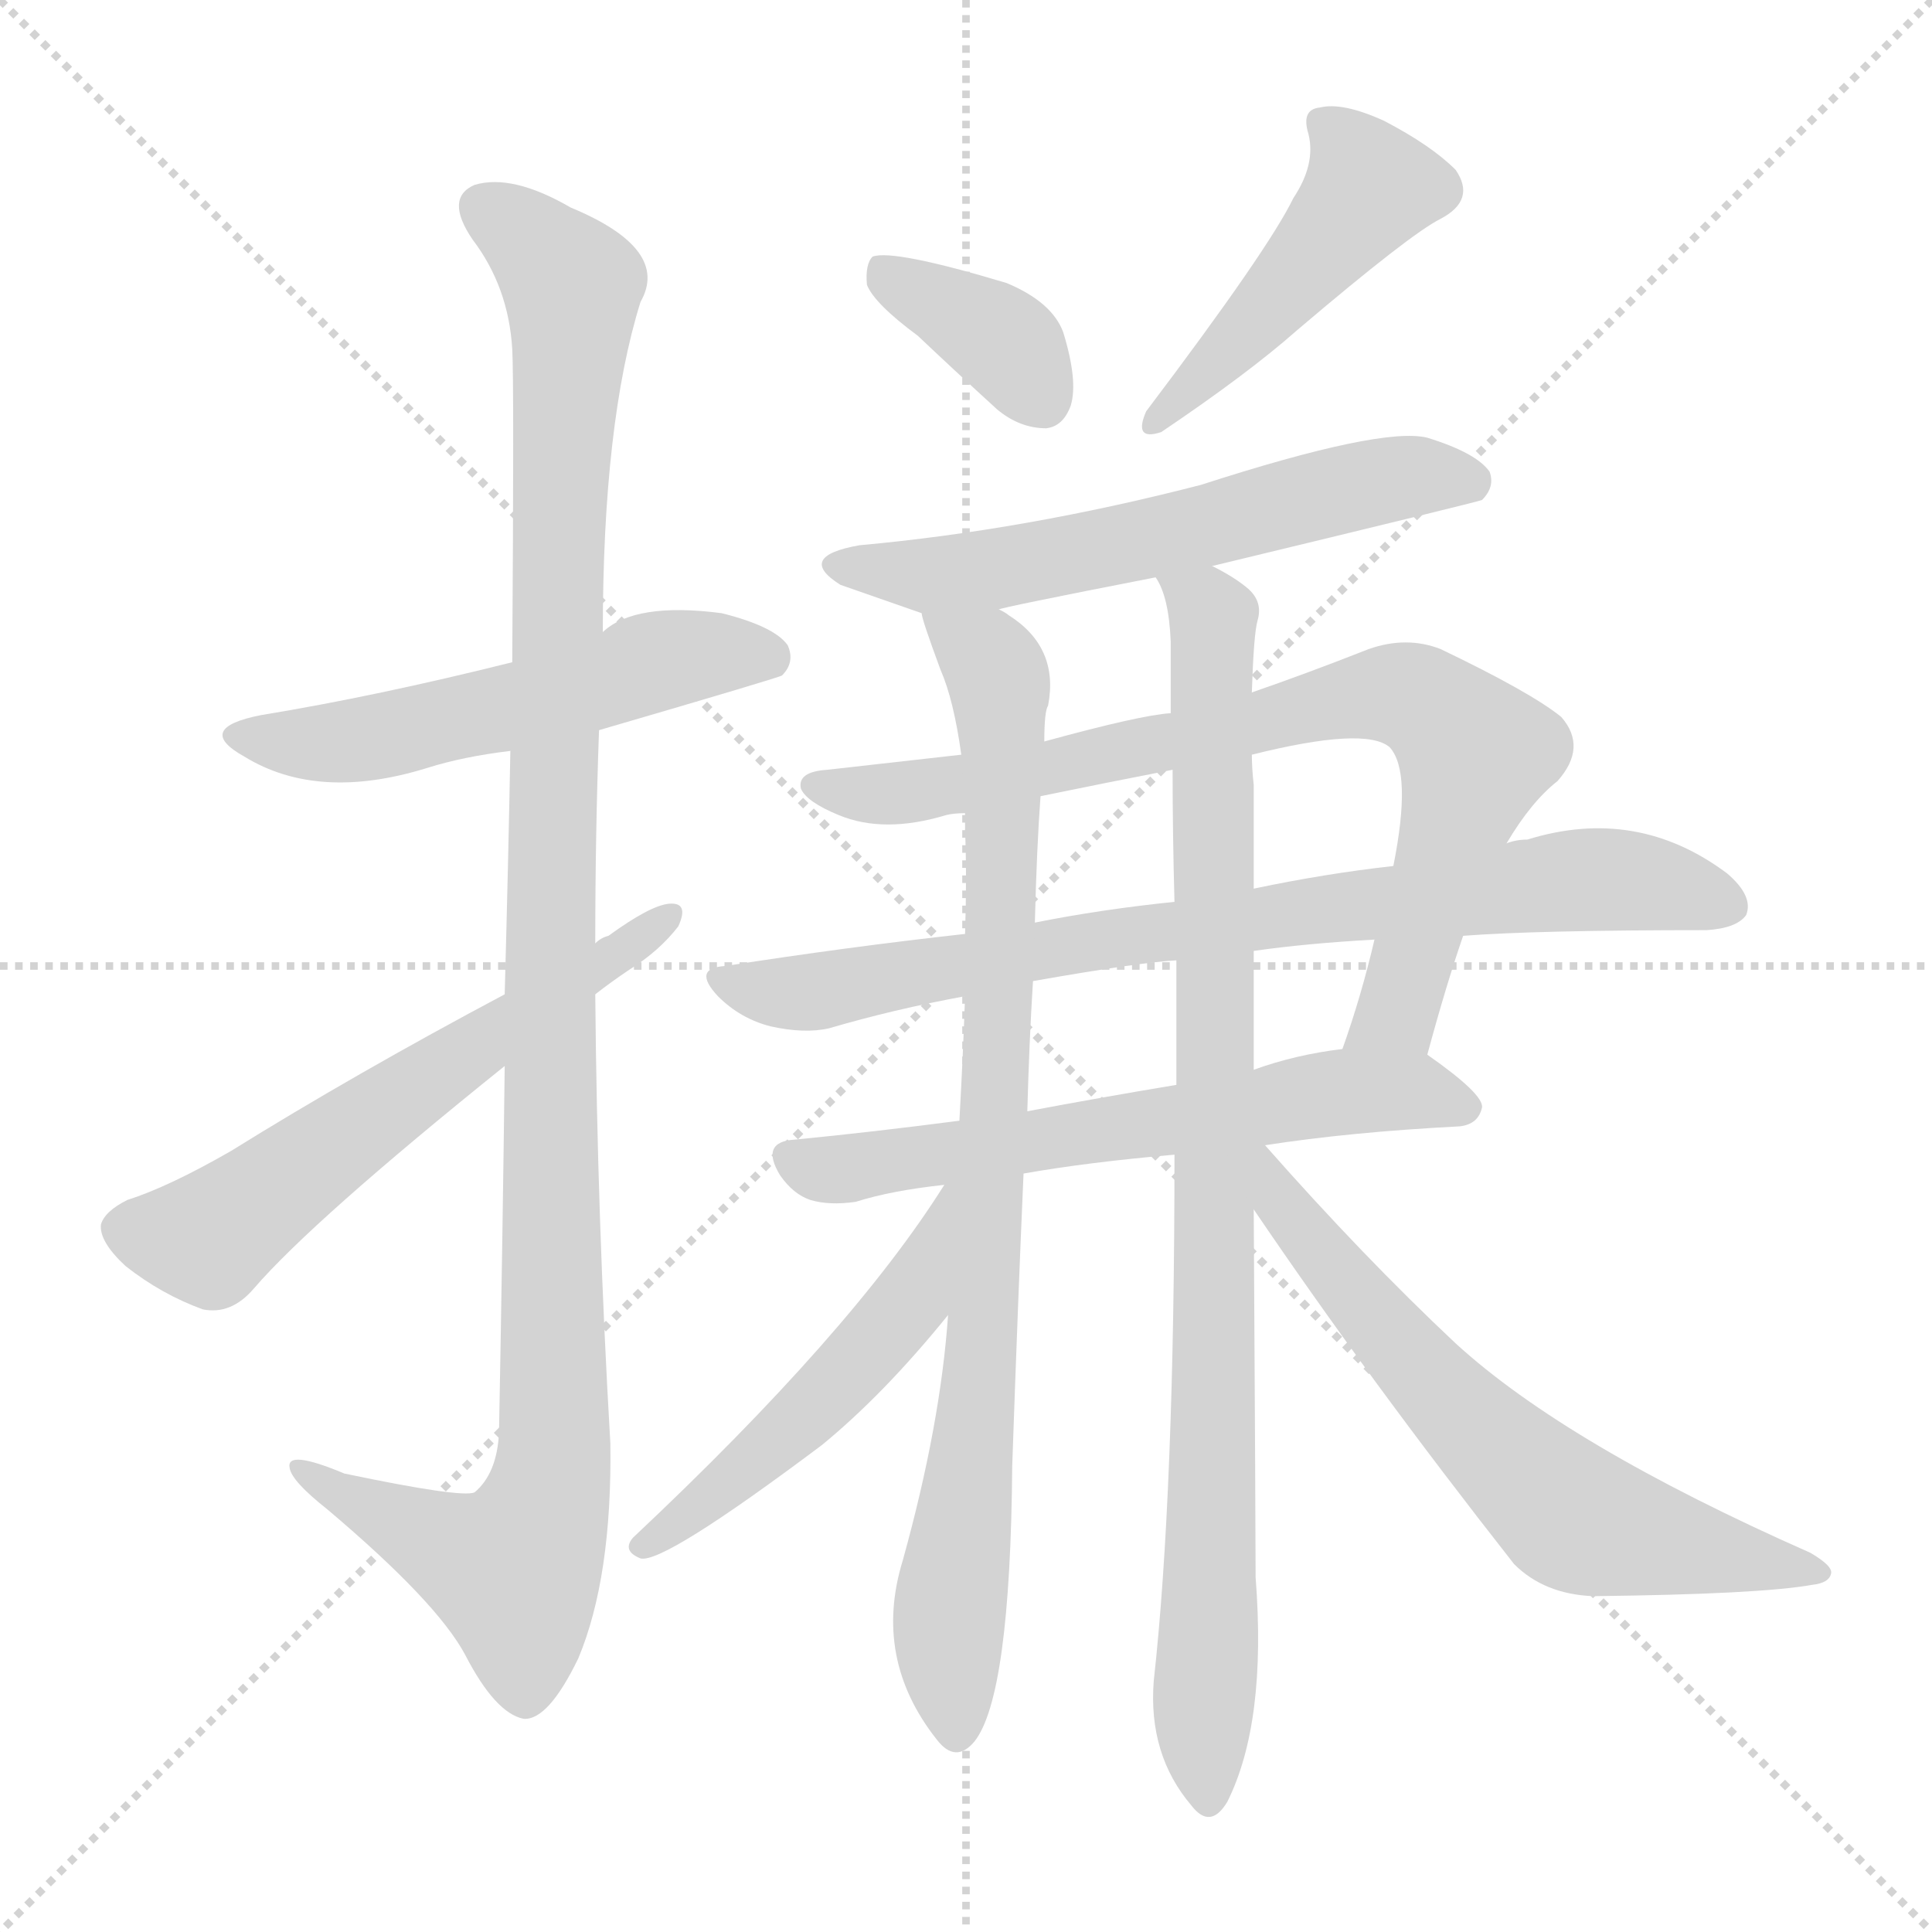 <svg version="1.1" viewBox="0 0 1024 1024" xmlns="http://www.w3.org/2000/svg">
  <g stroke="lightgray" stroke-dasharray="1,1" stroke-width="1" transform="scale(4, 4)">
    <line x1="0" y1="0" x2="256" y2="256"></line>
    <line x1="256" y1="0" x2="0" y2="256"></line>
    <line x1="128" y1="0" x2="128" y2="256"></line>
    <line x1="0" y1="128" x2="256" y2="128"></line>
  </g>
<g transform="scale(1, -1) translate(0, -900)">
   <style type="text/css">
    @keyframes keyframes0 {
      from {
       stroke: blue;
       stroke-dashoffset: 543;
       stroke-width: 128;
       }
       64% {
       animation-timing-function: step-end;
       stroke: blue;
       stroke-dashoffset: 0;
       stroke-width: 128;
       }
       to {
       stroke: black;
       stroke-width: 1024;
       }
       }
       #make-me-a-hanzi-animation-0 {
         animation: keyframes0 0.692s both;
         animation-delay: 0s;
         animation-timing-function: linear;
       }
    @keyframes keyframes1 {
      from {
       stroke: blue;
       stroke-dashoffset: 1125;
       stroke-width: 128;
       }
       79% {
       animation-timing-function: step-end;
       stroke: blue;
       stroke-dashoffset: 0;
       stroke-width: 128;
       }
       to {
       stroke: black;
       stroke-width: 1024;
       }
       }
       #make-me-a-hanzi-animation-1 {
         animation: keyframes1 1.166s both;
         animation-delay: 0.692s;
         animation-timing-function: linear;
       }
    @keyframes keyframes2 {
      from {
       stroke: blue;
       stroke-dashoffset: 598;
       stroke-width: 128;
       }
       66% {
       animation-timing-function: step-end;
       stroke: blue;
       stroke-dashoffset: 0;
       stroke-width: 128;
       }
       to {
       stroke: black;
       stroke-width: 1024;
       }
       }
       #make-me-a-hanzi-animation-2 {
         animation: keyframes2 0.737s both;
         animation-delay: 1.857s;
         animation-timing-function: linear;
       }
    @keyframes keyframes3 {
      from {
       stroke: blue;
       stroke-dashoffset: 367;
       stroke-width: 128;
       }
       54% {
       animation-timing-function: step-end;
       stroke: blue;
       stroke-dashoffset: 0;
       stroke-width: 128;
       }
       to {
       stroke: black;
       stroke-width: 1024;
       }
       }
       #make-me-a-hanzi-animation-3 {
         animation: keyframes3 0.549s both;
         animation-delay: 2.594s;
         animation-timing-function: linear;
       }
    @keyframes keyframes4 {
      from {
       stroke: blue;
       stroke-dashoffset: 454;
       stroke-width: 128;
       }
       60% {
       animation-timing-function: step-end;
       stroke: blue;
       stroke-dashoffset: 0;
       stroke-width: 128;
       }
       to {
       stroke: black;
       stroke-width: 1024;
       }
       }
       #make-me-a-hanzi-animation-4 {
         animation: keyframes4 0.619s both;
         animation-delay: 3.143s;
         animation-timing-function: linear;
       }
    @keyframes keyframes5 {
      from {
       stroke: blue;
       stroke-dashoffset: 596;
       stroke-width: 128;
       }
       66% {
       animation-timing-function: step-end;
       stroke: blue;
       stroke-dashoffset: 0;
       stroke-width: 128;
       }
       to {
       stroke: black;
       stroke-width: 1024;
       }
       }
       #make-me-a-hanzi-animation-5 {
         animation: keyframes5 0.735s both;
         animation-delay: 3.762s;
         animation-timing-function: linear;
       }
    @keyframes keyframes6 {
      from {
       stroke: blue;
       stroke-dashoffset: 791;
       stroke-width: 128;
       }
       72% {
       animation-timing-function: step-end;
       stroke: blue;
       stroke-dashoffset: 0;
       stroke-width: 128;
       }
       to {
       stroke: black;
       stroke-width: 1024;
       }
       }
       #make-me-a-hanzi-animation-6 {
         animation: keyframes6 0.894s both;
         animation-delay: 4.497s;
         animation-timing-function: linear;
       }
    @keyframes keyframes7 {
      from {
       stroke: blue;
       stroke-dashoffset: 797;
       stroke-width: 128;
       }
       72% {
       animation-timing-function: step-end;
       stroke: blue;
       stroke-dashoffset: 0;
       stroke-width: 128;
       }
       to {
       stroke: black;
       stroke-width: 1024;
       }
       }
       #make-me-a-hanzi-animation-7 {
         animation: keyframes7 0.899s both;
         animation-delay: 5.391s;
         animation-timing-function: linear;
       }
    @keyframes keyframes8 {
      from {
       stroke: blue;
       stroke-dashoffset: 617;
       stroke-width: 128;
       }
       67% {
       animation-timing-function: step-end;
       stroke: blue;
       stroke-dashoffset: 0;
       stroke-width: 128;
       }
       to {
       stroke: black;
       stroke-width: 1024;
       }
       }
       #make-me-a-hanzi-animation-8 {
         animation: keyframes8 0.752s both;
         animation-delay: 6.29s;
         animation-timing-function: linear;
       }
    @keyframes keyframes9 {
      from {
       stroke: blue;
       stroke-dashoffset: 862;
       stroke-width: 128;
       }
       74% {
       animation-timing-function: step-end;
       stroke: blue;
       stroke-dashoffset: 0;
       stroke-width: 128;
       }
       to {
       stroke: black;
       stroke-width: 1024;
       }
       }
       #make-me-a-hanzi-animation-9 {
         animation: keyframes9 0.951s both;
         animation-delay: 7.042s;
         animation-timing-function: linear;
       }
    @keyframes keyframes10 {
      from {
       stroke: blue;
       stroke-dashoffset: 912;
       stroke-width: 128;
       }
       75% {
       animation-timing-function: step-end;
       stroke: blue;
       stroke-dashoffset: 0;
       stroke-width: 128;
       }
       to {
       stroke: black;
       stroke-width: 1024;
       }
       }
       #make-me-a-hanzi-animation-10 {
         animation: keyframes10 0.992s both;
         animation-delay: 7.993s;
         animation-timing-function: linear;
       }
    @keyframes keyframes11 {
      from {
       stroke: blue;
       stroke-dashoffset: 508;
       stroke-width: 128;
       }
       62% {
       animation-timing-function: step-end;
       stroke: blue;
       stroke-dashoffset: 0;
       stroke-width: 128;
       }
       to {
       stroke: black;
       stroke-width: 1024;
       }
       }
       #make-me-a-hanzi-animation-11 {
         animation: keyframes11 0.663s both;
         animation-delay: 8.985s;
         animation-timing-function: linear;
       }
    @keyframes keyframes12 {
      from {
       stroke: blue;
       stroke-dashoffset: 642;
       stroke-width: 128;
       }
       68% {
       animation-timing-function: step-end;
       stroke: blue;
       stroke-dashoffset: 0;
       stroke-width: 128;
       }
       to {
       stroke: black;
       stroke-width: 1024;
       }
       }
       #make-me-a-hanzi-animation-12 {
         animation: keyframes12 0.772s both;
         animation-delay: 9.649s;
         animation-timing-function: linear;
       }
</style>
<path d="M 317.5 513.0 Q 413.5 541.0 414.5 542.0 Q 421.5 549.0 417.5 558.0 Q 410.5 568.0 382.5 575.0 Q 336.5 581.0 319.5 565.0 L 271.5 549.0 Q 199.5 531.0 138.5 521.0 Q 102.5 514.0 129.5 499.0 Q 168.5 475.0 226.5 493.0 Q 245.5 499.0 270.5 502.0 L 317.5 513.0 Z" fill="lightgray"></path> 
<path d="M 267.5 335.0 Q 266.5 250.0 264.5 141.0 Q 263.5 119.0 251.5 109.0 Q 244.5 106.0 182.5 119.0 Q 151.5 132.0 153.5 122.0 Q 154.5 115.0 173.5 100.0 Q 231.5 51.0 246.5 23.0 Q 262.5 -8.0 277.5 -11.0 Q 290.5 -12.0 306.5 21.0 Q 324.5 64.0 323.5 135.0 Q 316.5 255.0 315.5 373.0 L 315.5 400.0 Q 315.5 458.0 317.5 513.0 L 319.5 565.0 Q 319.5 676.0 339.5 740.0 Q 355.5 768.0 302.5 790.0 Q 271.5 808.0 251.5 802.0 Q 235.5 795.0 250.5 773.0 Q 269.5 748.0 271.5 715.0 Q 272.5 697.0 271.5 549.0 L 270.5 502.0 Q 269.5 447.0 267.5 373.0 L 267.5 335.0 Z" fill="lightgray"></path> 
<path d="M 267.5 373.0 Q 188.5 331.0 122.5 290.0 Q 89.5 271.0 67.5 264.0 Q 55.5 258.0 53.5 251.0 Q 52.5 242.0 66.5 229.0 Q 85.5 214.0 107.5 206.0 Q 122.5 203.0 134.5 217.0 Q 165.5 253.0 267.5 335.0 L 315.5 373.0 Q 324.5 380.0 333.5 386.0 Q 349.5 396.0 359.5 409.0 Q 365.5 422.0 354.5 421.0 Q 344.5 420.0 322.5 404.0 Q 318.5 403.0 315.5 400.0 L 267.5 373.0 Z" fill="lightgray"></path> 
<path d="M 486.5 722.0 Q 505.5 704.0 528.5 683.0 Q 540.5 673.0 554.5 673.0 Q 563.5 674.0 567.5 685.0 Q 571.5 698.0 563.5 724.0 Q 557.5 740.0 533.5 750.0 Q 473.5 768.0 462.5 764.0 Q 458.5 760.0 459.5 749.0 Q 463.5 739.0 486.5 722.0 Z" fill="lightgray"></path> 
<path d="M 685.5 795.0 Q 672.5 768.0 607.5 682.0 Q 600.5 666.0 615.5 671.0 Q 661.5 702.0 687.5 725.0 Q 747.5 776.0 763.5 784.0 Q 782.5 794.0 771.5 810.0 Q 758.5 823.0 733.5 836.0 Q 711.5 846.0 699.5 843.0 Q 689.5 842.0 693.5 829.0 Q 697.5 813.0 685.5 795.0 Z" fill="lightgray"></path> 
<path d="M 642.5 600.0 Q 783.5 634.0 785.5 635.0 Q 792.5 642.0 789.5 650.0 Q 782.5 660.0 756.5 668.0 Q 732.5 674.0 636.5 643.0 Q 543.5 619.0 455.5 611.0 Q 421.5 605.0 445.5 590.0 L 488.5 575.0 L 529.5 577.0 Q 530.5 578.0 612.5 594.0 L 642.5 600.0 Z" fill="lightgray"></path> 
<path d="M 756.5 341.0 Q 766.5 378.0 775.5 404.0 L 798.5 453.0 Q 811.5 475.0 825.5 486.0 Q 841.5 504.0 827.5 520.0 Q 811.5 533.0 763.5 556.0 Q 745.5 563.0 725.5 556.0 Q 692.5 543.0 663.5 533.0 L 620.5 522.0 Q 604.5 521.0 553.5 507.0 L 509.5 500.0 Q 473.5 496.0 438.5 492.0 Q 422.5 491.0 424.5 482.0 Q 427.5 475.0 444.5 468.0 Q 468.5 458.0 501.5 468.0 Q 505.5 469.0 511.5 469.0 L 551.5 478.0 Q 585.5 485.0 621.5 492.0 L 663.5 500.0 Q 723.5 515.0 736.5 504.0 Q 748.5 491.0 738.5 441.0 L 728.5 402.0 Q 721.5 372.0 711.5 344.0 C 701.5 316.0 748.5 312.0 756.5 341.0 Z" fill="lightgray"></path> 
<path d="M 775.5 404.0 Q 814.5 407.0 904.5 407.0 Q 920.5 408.0 925.5 415.0 Q 929.5 425.0 915.5 437.0 Q 867.5 473.0 809.5 455.0 Q 803.5 455.0 798.5 453.0 L 738.5 441.0 Q 702.5 437.0 664.5 429.0 L 622.5 422.0 Q 583.5 418.0 548.5 411.0 L 511.5 405.0 Q 448.5 398.0 384.5 388.0 Q 366.5 387.0 380.5 372.0 Q 392.5 360.0 408.5 356.0 Q 426.5 352.0 439.5 355.0 Q 473.5 365.0 511.5 372.0 L 547.5 380.0 Q 604.5 390.0 623.5 391.0 L 664.5 396.0 Q 692.5 400.0 728.5 402.0 L 775.5 404.0 Z" fill="lightgray"></path> 
<path d="M 670.5 293.0 Q 715.5 300.0 773.5 303.0 Q 783.5 304.0 785.5 313.0 Q 786.5 320.0 756.5 341.0 C 745.5 349.0 741.5 348.0 711.5 344.0 Q 686.5 341.0 664.5 333.0 L 623.5 325.0 Q 581.5 318.0 544.5 311.0 L 508.5 306.0 Q 462.5 300.0 421.5 296.0 Q 402.5 295.0 413.5 277.0 Q 420.5 267.0 429.5 264.0 Q 439.5 261.0 453.5 263.0 Q 472.5 269.0 500.5 272.0 L 542.5 278.0 Q 576.5 284.0 622.5 288.0 L 670.5 293.0 Z" fill="lightgray"></path> 
<path d="M 488.5 575.0 Q 488.5 572.0 498.5 545.0 Q 505.5 529.0 509.5 500.0 L 511.5 469.0 Q 511.5 465.0 511.5 460.0 Q 512.5 436.0 511.5 405.0 L 511.5 372.0 Q 510.5 342.0 508.5 306.0 L 502.5 203.0 Q 498.5 145.0 478.5 73.0 Q 462.5 21.0 496.5 -22.0 Q 506.5 -35.0 516.5 -23.0 Q 535.5 1.0 536.5 123.0 Q 539.5 210.0 542.5 278.0 L 544.5 311.0 Q 545.5 348.0 547.5 380.0 L 548.5 411.0 Q 549.5 451.0 551.5 478.0 L 553.5 507.0 Q 553.5 523.0 555.5 526.0 Q 561.5 557.0 534.5 574.0 Q 533.5 575.0 529.5 577.0 C 505.5 595.0 479.5 604.0 488.5 575.0 Z" fill="lightgray"></path> 
<path d="M 663.5 533.0 Q 664.5 564.0 666.5 571.0 Q 669.5 581.0 661.5 588.0 Q 654.5 594.0 642.5 600.0 C 616.5 616.0 602.5 622.0 612.5 594.0 Q 619.5 584.0 620.5 560.0 Q 620.5 542.0 620.5 522.0 L 621.5 492.0 Q 621.5 458.0 622.5 422.0 L 623.5 391.0 Q 623.5 360.0 623.5 325.0 L 622.5 288.0 Q 622.5 108.0 611.5 9.0 Q 608.5 -30.0 631.5 -57.0 Q 641.5 -70.0 650.5 -55.0 Q 671.5 -13.0 665.5 64.0 Q 665.5 88.0 664.5 259.0 L 664.5 333.0 Q 664.5 364.0 664.5 396.0 L 664.5 429.0 Q 664.5 457.0 664.5 484.0 Q 663.5 493.0 663.5 500.0 L 663.5 533.0 Z" fill="lightgray"></path> 
<path d="M 500.5 272.0 Q 451.5 194.0 335.5 85.0 Q 329.5 78.0 339.5 74.0 Q 351.5 71.0 435.5 134.0 Q 468.5 161.0 502.5 203.0 C 564.5 279.0 516.5 297.0 500.5 272.0 Z" fill="lightgray"></path> 
<path d="M 664.5 259.0 Q 725.5 169.0 802.5 71.0 Q 818.5 55.0 844.5 54.0 Q 932.5 55.0 960.5 60.0 Q 969.5 61.0 970.5 66.0 Q 971.5 70.0 959.5 77.0 Q 830.5 134.0 771.5 188.0 Q 722.5 234.0 670.5 293.0 C 650.5 315.0 638.5 298.0 664.5 259.0 Z" fill="lightgray"></path> 
      <clipPath id="make-me-a-hanzi-clip-0">
      <path d="M 317.5 513.0 Q 413.5 541.0 414.5 542.0 Q 421.5 549.0 417.5 558.0 Q 410.5 568.0 382.5 575.0 Q 336.5 581.0 319.5 565.0 L 271.5 549.0 Q 199.5 531.0 138.5 521.0 Q 102.5 514.0 129.5 499.0 Q 168.5 475.0 226.5 493.0 Q 245.5 499.0 270.5 502.0 L 317.5 513.0 Z" fill="lightgray"></path>
      </clipPath>
      <path clip-path="url(#make-me-a-hanzi-clip-0)" d="M 130.5 511.0 L 186.5 507.0 L 282.5 528.0 L 354.5 551.0 L 383.5 554.0 L 410.5 549.0 " fill="none" id="make-me-a-hanzi-animation-0" stroke-dasharray="415 830" stroke-linecap="round"></path>

      <clipPath id="make-me-a-hanzi-clip-1">
      <path d="M 267.5 335.0 Q 266.5 250.0 264.5 141.0 Q 263.5 119.0 251.5 109.0 Q 244.5 106.0 182.5 119.0 Q 151.5 132.0 153.5 122.0 Q 154.5 115.0 173.5 100.0 Q 231.5 51.0 246.5 23.0 Q 262.5 -8.0 277.5 -11.0 Q 290.5 -12.0 306.5 21.0 Q 324.5 64.0 323.5 135.0 Q 316.5 255.0 315.5 373.0 L 315.5 400.0 Q 315.5 458.0 317.5 513.0 L 319.5 565.0 Q 319.5 676.0 339.5 740.0 Q 355.5 768.0 302.5 790.0 Q 271.5 808.0 251.5 802.0 Q 235.5 795.0 250.5 773.0 Q 269.5 748.0 271.5 715.0 Q 272.5 697.0 271.5 549.0 L 270.5 502.0 Q 269.5 447.0 267.5 373.0 L 267.5 335.0 Z" fill="lightgray"></path>
      </clipPath>
      <path clip-path="url(#make-me-a-hanzi-clip-1)" d="M 258.5 788.0 L 283.5 771.0 L 303.5 745.0 L 291.5 442.0 L 293.5 126.0 L 287.5 96.0 L 272.5 68.0 L 159.5 120.0 " fill="none" id="make-me-a-hanzi-animation-1" stroke-dasharray="997 1994" stroke-linecap="round"></path>

      <clipPath id="make-me-a-hanzi-clip-2">
      <path d="M 267.5 373.0 Q 188.5 331.0 122.5 290.0 Q 89.5 271.0 67.5 264.0 Q 55.5 258.0 53.5 251.0 Q 52.5 242.0 66.5 229.0 Q 85.5 214.0 107.5 206.0 Q 122.5 203.0 134.5 217.0 Q 165.5 253.0 267.5 335.0 L 315.5 373.0 Q 324.5 380.0 333.5 386.0 Q 349.5 396.0 359.5 409.0 Q 365.5 422.0 354.5 421.0 Q 344.5 420.0 322.5 404.0 Q 318.5 403.0 315.5 400.0 L 267.5 373.0 Z" fill="lightgray"></path>
      </clipPath>
      <path clip-path="url(#make-me-a-hanzi-clip-2)" d="M 64.5 249.0 L 110.5 243.0 L 352.5 413.0 " fill="none" id="make-me-a-hanzi-animation-2" stroke-dasharray="470 940" stroke-linecap="round"></path>

      <clipPath id="make-me-a-hanzi-clip-3">
      <path d="M 486.5 722.0 Q 505.5 704.0 528.5 683.0 Q 540.5 673.0 554.5 673.0 Q 563.5 674.0 567.5 685.0 Q 571.5 698.0 563.5 724.0 Q 557.5 740.0 533.5 750.0 Q 473.5 768.0 462.5 764.0 Q 458.5 760.0 459.5 749.0 Q 463.5 739.0 486.5 722.0 Z" fill="lightgray"></path>
      </clipPath>
      <path clip-path="url(#make-me-a-hanzi-clip-3)" d="M 466.5 755.0 L 527.5 722.0 L 552.5 689.0 " fill="none" id="make-me-a-hanzi-animation-3" stroke-dasharray="239 478" stroke-linecap="round"></path>

      <clipPath id="make-me-a-hanzi-clip-4">
      <path d="M 685.5 795.0 Q 672.5 768.0 607.5 682.0 Q 600.5 666.0 615.5 671.0 Q 661.5 702.0 687.5 725.0 Q 747.5 776.0 763.5 784.0 Q 782.5 794.0 771.5 810.0 Q 758.5 823.0 733.5 836.0 Q 711.5 846.0 699.5 843.0 Q 689.5 842.0 693.5 829.0 Q 697.5 813.0 685.5 795.0 Z" fill="lightgray"></path>
      </clipPath>
      <path clip-path="url(#make-me-a-hanzi-clip-4)" d="M 704.5 832.0 L 725.5 800.0 L 618.5 682.0 " fill="none" id="make-me-a-hanzi-animation-4" stroke-dasharray="326 652" stroke-linecap="round"></path>

      <clipPath id="make-me-a-hanzi-clip-5">
      <path d="M 642.5 600.0 Q 783.5 634.0 785.5 635.0 Q 792.5 642.0 789.5 650.0 Q 782.5 660.0 756.5 668.0 Q 732.5 674.0 636.5 643.0 Q 543.5 619.0 455.5 611.0 Q 421.5 605.0 445.5 590.0 L 488.5 575.0 L 529.5 577.0 Q 530.5 578.0 612.5 594.0 L 642.5 600.0 Z" fill="lightgray"></path>
      </clipPath>
      <path clip-path="url(#make-me-a-hanzi-clip-5)" d="M 447.5 602.0 L 471.5 596.0 L 521.5 597.0 L 596.5 610.0 L 725.5 644.0 L 781.5 644.0 " fill="none" id="make-me-a-hanzi-animation-5" stroke-dasharray="468 936" stroke-linecap="round"></path>

      <clipPath id="make-me-a-hanzi-clip-6">
      <path d="M 756.5 341.0 Q 766.5 378.0 775.5 404.0 L 798.5 453.0 Q 811.5 475.0 825.5 486.0 Q 841.5 504.0 827.5 520.0 Q 811.5 533.0 763.5 556.0 Q 745.5 563.0 725.5 556.0 Q 692.5 543.0 663.5 533.0 L 620.5 522.0 Q 604.5 521.0 553.5 507.0 L 509.5 500.0 Q 473.5 496.0 438.5 492.0 Q 422.5 491.0 424.5 482.0 Q 427.5 475.0 444.5 468.0 Q 468.5 458.0 501.5 468.0 Q 505.5 469.0 511.5 469.0 L 551.5 478.0 Q 585.5 485.0 621.5 492.0 L 663.5 500.0 Q 723.5 515.0 736.5 504.0 Q 748.5 491.0 738.5 441.0 L 728.5 402.0 Q 721.5 372.0 711.5 344.0 C 701.5 316.0 748.5 312.0 756.5 341.0 Z" fill="lightgray"></path>
      </clipPath>
      <path clip-path="url(#make-me-a-hanzi-clip-6)" d="M 432.5 483.0 L 489.5 481.0 L 699.5 527.0 L 750.5 530.0 L 782.5 501.0 L 742.5 368.0 L 719.5 349.0 " fill="none" id="make-me-a-hanzi-animation-6" stroke-dasharray="663 1326" stroke-linecap="round"></path>

      <clipPath id="make-me-a-hanzi-clip-7">
      <path d="M 775.5 404.0 Q 814.5 407.0 904.5 407.0 Q 920.5 408.0 925.5 415.0 Q 929.5 425.0 915.5 437.0 Q 867.5 473.0 809.5 455.0 Q 803.5 455.0 798.5 453.0 L 738.5 441.0 Q 702.5 437.0 664.5 429.0 L 622.5 422.0 Q 583.5 418.0 548.5 411.0 L 511.5 405.0 Q 448.5 398.0 384.5 388.0 Q 366.5 387.0 380.5 372.0 Q 392.5 360.0 408.5 356.0 Q 426.5 352.0 439.5 355.0 Q 473.5 365.0 511.5 372.0 L 547.5 380.0 Q 604.5 390.0 623.5 391.0 L 664.5 396.0 Q 692.5 400.0 728.5 402.0 L 775.5 404.0 Z" fill="lightgray"></path>
      </clipPath>
      <path clip-path="url(#make-me-a-hanzi-clip-7)" d="M 382.5 380.0 L 430.5 374.0 L 586.5 403.0 L 836.5 434.0 L 884.5 430.0 L 916.5 420.0 " fill="none" id="make-me-a-hanzi-animation-7" stroke-dasharray="669 1338" stroke-linecap="round"></path>

      <clipPath id="make-me-a-hanzi-clip-8">
      <path d="M 670.5 293.0 Q 715.5 300.0 773.5 303.0 Q 783.5 304.0 785.5 313.0 Q 786.5 320.0 756.5 341.0 C 745.5 349.0 741.5 348.0 711.5 344.0 Q 686.5 341.0 664.5 333.0 L 623.5 325.0 Q 581.5 318.0 544.5 311.0 L 508.5 306.0 Q 462.5 300.0 421.5 296.0 Q 402.5 295.0 413.5 277.0 Q 420.5 267.0 429.5 264.0 Q 439.5 261.0 453.5 263.0 Q 472.5 269.0 500.5 272.0 L 542.5 278.0 Q 576.5 284.0 622.5 288.0 L 670.5 293.0 Z" fill="lightgray"></path>
      </clipPath>
      <path clip-path="url(#make-me-a-hanzi-clip-8)" d="M 419.5 286.0 L 455.5 281.0 L 708.5 321.0 L 754.5 321.0 L 775.5 312.0 " fill="none" id="make-me-a-hanzi-animation-8" stroke-dasharray="489 978" stroke-linecap="round"></path>

      <clipPath id="make-me-a-hanzi-clip-9">
      <path d="M 488.5 575.0 Q 488.5 572.0 498.5 545.0 Q 505.5 529.0 509.5 500.0 L 511.5 469.0 Q 511.5 465.0 511.5 460.0 Q 512.5 436.0 511.5 405.0 L 511.5 372.0 Q 510.5 342.0 508.5 306.0 L 502.5 203.0 Q 498.5 145.0 478.5 73.0 Q 462.5 21.0 496.5 -22.0 Q 506.5 -35.0 516.5 -23.0 Q 535.5 1.0 536.5 123.0 Q 539.5 210.0 542.5 278.0 L 544.5 311.0 Q 545.5 348.0 547.5 380.0 L 548.5 411.0 Q 549.5 451.0 551.5 478.0 L 553.5 507.0 Q 553.5 523.0 555.5 526.0 Q 561.5 557.0 534.5 574.0 Q 533.5 575.0 529.5 577.0 C 505.5 595.0 479.5 604.0 488.5 575.0 Z" fill="lightgray"></path>
      </clipPath>
      <path clip-path="url(#make-me-a-hanzi-clip-9)" d="M 495.5 572.0 L 527.5 545.0 L 531.5 501.0 L 522.5 214.0 L 502.5 28.0 L 506.5 -18.0 " fill="none" id="make-me-a-hanzi-animation-9" stroke-dasharray="734 1468" stroke-linecap="round"></path>

      <clipPath id="make-me-a-hanzi-clip-10">
      <path d="M 663.5 533.0 Q 664.5 564.0 666.5 571.0 Q 669.5 581.0 661.5 588.0 Q 654.5 594.0 642.5 600.0 C 616.5 616.0 602.5 622.0 612.5 594.0 Q 619.5 584.0 620.5 560.0 Q 620.5 542.0 620.5 522.0 L 621.5 492.0 Q 621.5 458.0 622.5 422.0 L 623.5 391.0 Q 623.5 360.0 623.5 325.0 L 622.5 288.0 Q 622.5 108.0 611.5 9.0 Q 608.5 -30.0 631.5 -57.0 Q 641.5 -70.0 650.5 -55.0 Q 671.5 -13.0 665.5 64.0 Q 665.5 88.0 664.5 259.0 L 664.5 333.0 Q 664.5 364.0 664.5 396.0 L 664.5 429.0 Q 664.5 457.0 664.5 484.0 Q 663.5 493.0 663.5 500.0 L 663.5 533.0 Z" fill="lightgray"></path>
      </clipPath>
      <path clip-path="url(#make-me-a-hanzi-clip-10)" d="M 620.5 593.0 L 638.5 580.0 L 643.5 559.0 L 640.5 -53.0 " fill="none" id="make-me-a-hanzi-animation-10" stroke-dasharray="784 1568" stroke-linecap="round"></path>

      <clipPath id="make-me-a-hanzi-clip-11">
      <path d="M 500.5 272.0 Q 451.5 194.0 335.5 85.0 Q 329.5 78.0 339.5 74.0 Q 351.5 71.0 435.5 134.0 Q 468.5 161.0 502.5 203.0 C 564.5 279.0 516.5 297.0 500.5 272.0 Z" fill="lightgray"></path>
      </clipPath>
      <path clip-path="url(#make-me-a-hanzi-clip-11)" d="M 504.5 266.0 L 482.5 210.0 L 463.5 188.0 L 416.5 138.0 L 341.5 81.0 " fill="none" id="make-me-a-hanzi-animation-11" stroke-dasharray="380 760" stroke-linecap="round"></path>

      <clipPath id="make-me-a-hanzi-clip-12">
      <path d="M 664.5 259.0 Q 725.5 169.0 802.5 71.0 Q 818.5 55.0 844.5 54.0 Q 932.5 55.0 960.5 60.0 Q 969.5 61.0 970.5 66.0 Q 971.5 70.0 959.5 77.0 Q 830.5 134.0 771.5 188.0 Q 722.5 234.0 670.5 293.0 C 650.5 315.0 638.5 298.0 664.5 259.0 Z" fill="lightgray"></path>
      </clipPath>
      <path clip-path="url(#make-me-a-hanzi-clip-12)" d="M 668.5 287.0 L 679.5 260.0 L 736.5 191.0 L 831.5 97.0 L 962.5 69.0 " fill="none" id="make-me-a-hanzi-animation-12" stroke-dasharray="514 1028" stroke-linecap="round"></path>

</g>
</svg>
